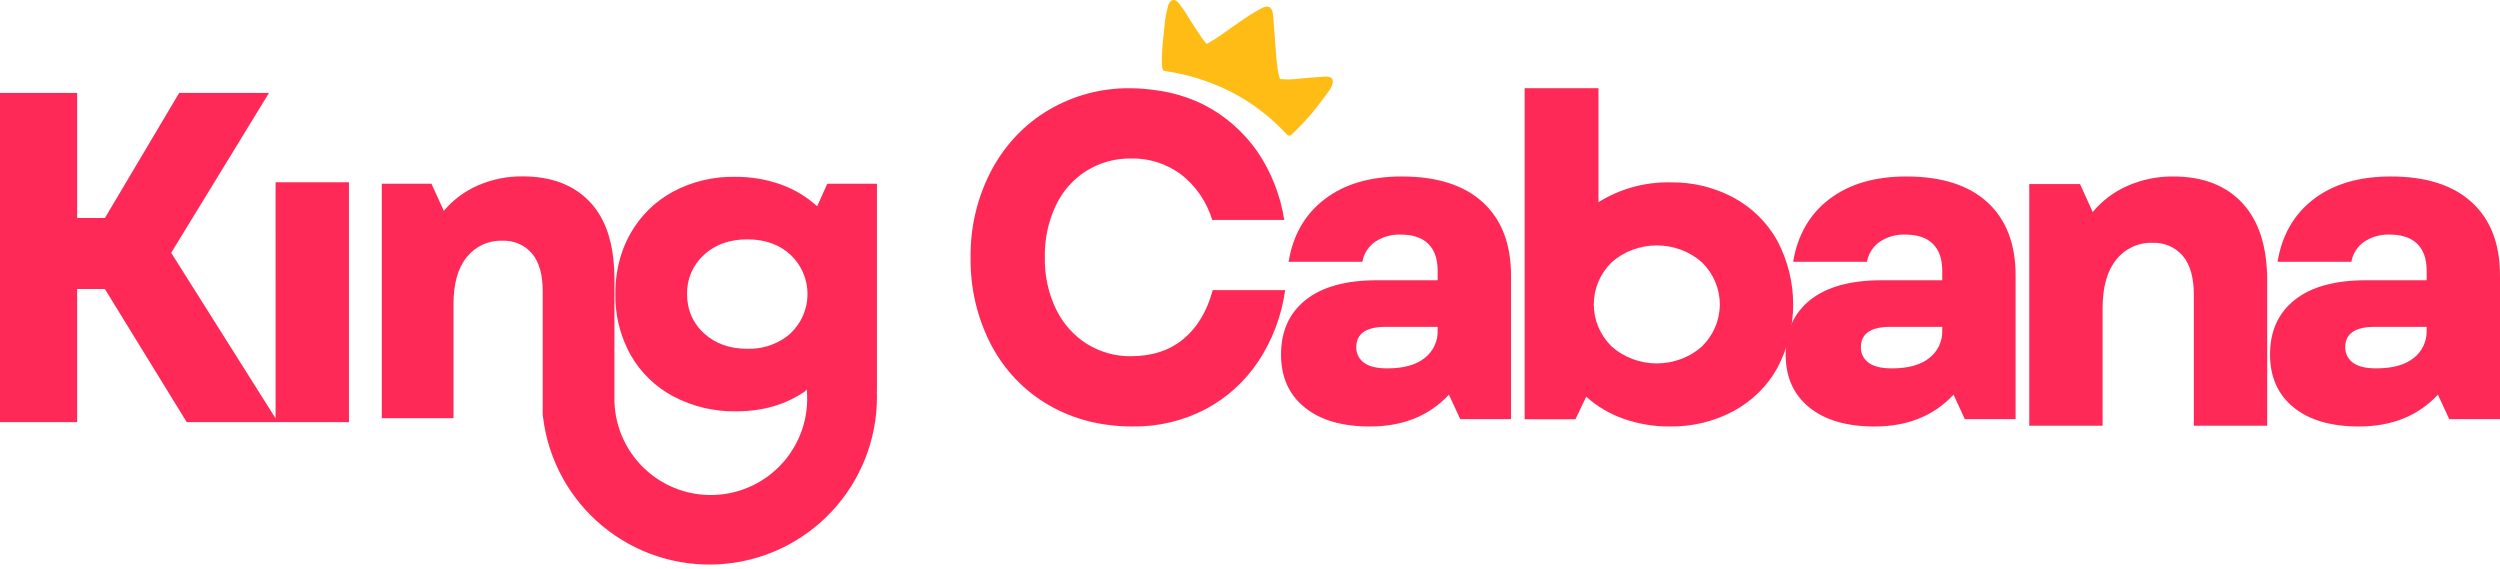 <svg width="123" height="28" viewBox="0 0 123 28" fill="none" xmlns="http://www.w3.org/2000/svg">
<path d="M63.324 6.627C63.337 6.642 63.354 6.654 63.372 6.663C63.39 6.671 63.41 6.676 63.43 6.676C63.45 6.676 63.47 6.672 63.488 6.664C63.506 6.656 63.523 6.644 63.537 6.629C64.13 6.075 64.669 5.46 65.145 4.794C65.291 4.597 65.576 4.287 65.575 4.016C65.575 3.721 65.235 3.768 65.048 3.777C64.681 3.796 64.314 3.836 63.947 3.866C63.635 3.911 63.319 3.919 63.005 3.89C62.994 3.888 62.985 3.886 62.979 3.885C62.971 3.867 62.958 3.84 62.955 3.831C62.913 3.699 62.883 3.564 62.867 3.427C62.807 3.037 62.779 2.638 62.75 2.243C62.721 1.85 62.7 1.456 62.662 1.064C62.643 0.869 62.651 0.529 62.506 0.386C62.349 0.233 62.096 0.392 61.937 0.479C61.637 0.641 61.35 0.834 61.065 1.025C60.504 1.4 59.956 1.847 59.366 2.164C59.303 2.078 59.223 1.999 59.161 1.911C58.935 1.589 58.727 1.252 58.513 0.919C58.35 0.636 58.165 0.367 57.959 0.115C57.787 -0.075 57.579 -0.026 57.486 0.235C57.381 0.586 57.315 0.95 57.289 1.317C57.23 1.795 57.186 2.276 57.165 2.756C57.158 2.904 57.134 3.459 57.274 3.484C57.29 3.487 57.305 3.492 57.32 3.495C58.443 3.656 59.535 4 60.557 4.514C61.591 5.043 62.527 5.758 63.324 6.627V6.627Z" fill="#FFBC15"/>
<path d="M43.146 9.039H40.703L40.205 10.148C39.682 9.675 39.071 9.309 38.407 9.073C37.684 8.818 36.922 8.692 36.156 8.7C35.092 8.68 34.041 8.933 33.103 9.435C32.23 9.909 31.509 10.618 31.021 11.483C30.835 11.81 30.683 12.156 30.568 12.515C30.368 13.146 30.27 13.805 30.275 14.467C30.261 15.413 30.47 16.348 30.886 17.197C30.929 17.283 30.973 17.37 31.021 17.454C31.513 18.323 32.243 19.034 33.125 19.501C34.079 20.004 35.145 20.257 36.224 20.237C37.52 20.237 38.643 19.913 39.593 19.265L39.694 19.164C39.672 18.939 39.634 18.717 39.581 18.497C39.737 19.143 39.756 19.815 39.636 20.469C39.516 21.122 39.26 21.744 38.884 22.292C38.509 22.841 38.022 23.304 37.456 23.652C36.89 24.001 36.257 24.226 35.599 24.314C34.94 24.402 34.27 24.351 33.632 24.163C32.995 23.976 32.404 23.656 31.897 23.225C31.391 22.795 30.981 22.262 30.694 21.663C30.406 21.064 30.248 20.411 30.23 19.746V13.654C30.229 13.359 30.213 13.064 30.181 12.77C30.058 11.585 29.681 10.644 29.042 9.956C28.25 9.104 27.138 8.678 25.705 8.677C24.955 8.671 24.212 8.821 23.523 9.119C22.87 9.399 22.293 9.829 21.837 10.374L21.227 9.039H18.784V20.576H22.312V14.966C22.312 13.955 22.531 13.182 22.968 12.647C23.176 12.386 23.442 12.178 23.744 12.039C24.047 11.899 24.377 11.832 24.71 11.844C24.985 11.831 25.259 11.88 25.511 11.987C25.764 12.095 25.989 12.259 26.169 12.466C26.523 12.881 26.701 13.503 26.701 14.332V20.405C26.707 20.462 26.716 20.519 26.723 20.575C26.988 22.655 28.035 24.555 29.652 25.889C31.268 27.224 33.332 27.893 35.424 27.76C37.516 27.627 39.479 26.702 40.913 25.173C42.348 23.644 43.146 21.627 43.146 19.531C43.146 19.462 43.142 19.396 43.141 19.328C43.143 19.232 43.146 19.136 43.146 19.038V9.039ZM39.005 17.12C38.895 16.94 38.774 16.768 38.642 16.604C38.093 16.987 37.435 17.182 36.767 17.16C35.892 17.16 35.18 16.904 34.629 16.391C34.224 16.025 33.951 15.536 33.852 14.999C33.819 14.824 33.803 14.646 33.803 14.468C33.795 14.107 33.865 13.749 34.007 13.417C34.15 13.085 34.362 12.788 34.629 12.545C35.179 12.033 35.892 11.777 36.767 11.776C37.642 11.776 38.354 12.032 38.904 12.545C39.165 12.793 39.373 13.091 39.515 13.422C39.657 13.752 39.73 14.108 39.73 14.468C39.73 14.828 39.657 15.184 39.515 15.515C39.373 15.845 39.165 16.144 38.904 16.391C38.821 16.468 38.734 16.539 38.642 16.604C38.774 16.768 38.896 16.94 39.005 17.12ZM39.567 18.436C39.514 18.232 39.448 18.032 39.369 17.838C39.448 18.032 39.514 18.232 39.567 18.436V18.436ZM39.33 17.743C39.25 17.555 39.158 17.373 39.054 17.198C39.158 17.373 39.25 17.555 39.33 17.743V17.743Z" fill="#FF2957"/>
<path d="M13.56 20.586L8.422 12.439L13.235 4.572H8.815L5.16 10.727H3.795V4.572H0V20.768H3.795V14.22H5.16L9.186 20.768H17.169V8.968H13.559L13.56 20.586Z" fill="#FF2957"/>
<path d="M64.242 14.753C65.052 14.11 66.22 13.789 67.748 13.789H70.732V13.312C70.732 12.737 70.578 12.299 70.27 11.996C69.962 11.693 69.514 11.542 68.927 11.542C68.47 11.522 68.019 11.65 67.643 11.905C67.317 12.139 67.096 12.489 67.03 12.881H63.398C63.614 11.565 64.208 10.536 65.18 9.794C66.151 9.053 67.416 8.682 68.974 8.683C70.702 8.683 72.028 9.106 72.954 9.953C73.88 10.801 74.342 12.003 74.342 13.562V20.62H71.843L71.287 19.417C70.316 20.461 69.02 20.983 67.4 20.983C66.027 20.983 64.955 20.669 64.184 20.041C63.413 19.413 63.027 18.547 63.027 17.442C63.027 16.293 63.432 15.397 64.242 14.753ZM67.1 17.84C67.347 18.029 67.732 18.124 68.257 18.124C69.058 18.124 69.671 17.953 70.096 17.613C70.302 17.452 70.467 17.246 70.577 17.012C70.687 16.777 70.74 16.521 70.732 16.263V16.081H68.187C67.215 16.081 66.729 16.414 66.729 17.08C66.724 17.226 66.755 17.372 66.82 17.504C66.884 17.636 66.98 17.752 67.1 17.84H67.1Z" fill="#FF2957"/>
<path d="M79.883 20.605C79.2 20.366 78.574 19.996 78.043 19.519L77.511 20.628H75.013V4.341H78.645V9.947C79.696 9.288 80.93 8.948 82.185 8.972C83.274 8.956 84.347 9.215 85.297 9.725C86.211 10.224 86.957 10.962 87.448 11.853C87.958 12.822 88.224 13.892 88.224 14.977C88.224 16.062 87.958 17.132 87.448 18.101C86.955 18.994 86.204 19.733 85.285 20.229C84.331 20.738 83.254 20.997 82.162 20.982C81.385 20.989 80.613 20.861 79.883 20.605V20.605ZM79.293 17.048C79.898 17.583 80.691 17.88 81.514 17.88C82.337 17.88 83.13 17.583 83.735 17.048C84.299 16.494 84.615 15.751 84.615 14.977C84.615 14.203 84.299 13.459 83.735 12.905C83.13 12.37 82.337 12.074 81.514 12.074C80.691 12.074 79.898 12.37 79.293 12.905C78.729 13.459 78.414 14.203 78.414 14.977C78.414 15.751 78.729 16.494 79.293 17.048V17.048Z" fill="#FF2957"/>
<path d="M89.068 14.753C89.879 14.11 91.047 13.789 92.574 13.789H95.558V13.312C95.558 12.737 95.404 12.299 95.096 11.996C94.787 11.693 94.34 11.542 93.754 11.542C93.297 11.522 92.846 11.65 92.47 11.905C92.143 12.139 91.923 12.489 91.857 12.881H88.224C88.44 11.565 89.034 10.536 90.005 9.794C90.977 9.053 92.242 8.682 93.8 8.683C95.527 8.683 96.854 9.106 97.78 9.953C98.706 10.801 99.169 12.003 99.168 13.562V20.62H96.669L96.114 19.417C95.142 20.461 93.847 20.983 92.227 20.983C90.854 20.983 89.782 20.669 89.011 20.041C88.24 19.413 87.854 18.547 87.854 17.442C87.854 16.293 88.259 15.397 89.068 14.753ZM91.926 17.84C92.172 18.029 92.558 18.124 93.083 18.124C93.885 18.124 94.498 17.953 94.923 17.613C95.129 17.452 95.293 17.246 95.403 17.012C95.514 16.777 95.567 16.521 95.558 16.263V16.081H93.013C92.042 16.081 91.556 16.414 91.556 17.08C91.551 17.226 91.582 17.372 91.646 17.504C91.711 17.636 91.806 17.752 91.926 17.84Z" fill="#FF2957"/>
<path d="M107.393 12.588C107.209 12.375 106.979 12.206 106.72 12.095C106.462 11.984 106.182 11.933 105.901 11.947C105.561 11.935 105.222 12.004 104.913 12.148C104.604 12.292 104.332 12.507 104.12 12.775C103.672 13.327 103.448 14.124 103.448 15.165V20.946H99.839V9.056H102.338L102.962 10.431C103.428 9.87 104.019 9.426 104.686 9.138C105.391 8.831 106.151 8.676 106.919 8.683C108.385 8.683 109.522 9.122 110.332 10C111.142 10.878 111.547 12.149 111.546 13.812V20.946H107.937V14.512C107.937 13.657 107.756 13.016 107.393 12.588Z" fill="#FF2957"/>
<path d="M112.901 14.753C113.711 14.11 114.879 13.789 116.406 13.789H119.391V13.312C119.391 12.737 119.236 12.299 118.928 11.996C118.619 11.693 118.172 11.542 117.586 11.542C117.129 11.522 116.678 11.65 116.302 11.905C115.975 12.139 115.755 12.489 115.688 12.881H112.055C112.272 11.565 112.865 10.536 113.837 9.794C114.808 9.053 116.073 8.682 117.632 8.683C119.359 8.683 120.686 9.106 121.612 9.953C122.538 10.801 123.001 12.003 123 13.562V20.62H120.501L119.946 19.417C118.974 20.461 117.678 20.983 116.058 20.983C114.685 20.983 113.613 20.669 112.842 20.041C112.071 19.413 111.686 18.547 111.686 17.442C111.685 16.293 112.091 15.397 112.901 14.753ZM115.758 17.84C116.004 18.029 116.39 18.124 116.915 18.123C117.717 18.123 118.33 17.953 118.755 17.613C118.961 17.452 119.125 17.246 119.235 17.011C119.346 16.777 119.399 16.521 119.391 16.262V16.081H116.845C115.873 16.081 115.387 16.414 115.387 17.079C115.382 17.226 115.413 17.372 115.478 17.504C115.542 17.636 115.638 17.751 115.757 17.84H115.758Z" fill="#FF2957"/>
<path d="M59.665 14.275C59.389 15.306 58.911 16.106 58.23 16.673C57.55 17.241 56.687 17.525 55.644 17.526C54.884 17.536 54.136 17.328 53.481 16.924C52.831 16.516 52.303 15.925 51.96 15.219C51.578 14.427 51.387 13.548 51.406 12.661C51.387 11.776 51.574 10.898 51.949 10.104C52.287 9.397 52.811 8.806 53.46 8.4C54.121 7.993 54.877 7.785 55.644 7.798C56.531 7.775 57.4 8.054 58.122 8.593C58.838 9.152 59.369 9.931 59.643 10.82H63.186C62.994 9.594 62.533 8.431 61.839 7.422C61.153 6.456 60.255 5.676 59.22 5.149C58.492 4.791 57.716 4.553 56.918 4.446C56.489 4.38 56.056 4.345 55.622 4.342C54.212 4.321 52.821 4.689 51.591 5.411C50.406 6.111 49.432 7.142 48.775 8.388C48.086 9.696 47.734 11.168 47.754 12.661C47.73 14.164 48.078 15.648 48.764 16.969C49.419 18.215 50.4 19.24 51.591 19.925C52.801 20.629 54.181 20.982 55.732 20.982C56.967 21.001 58.189 20.713 59.296 20.141C60.339 19.594 61.235 18.786 61.905 17.788C62.601 16.74 63.055 15.538 63.23 14.276L59.665 14.275Z" fill="#FF2957"/>
</svg>

